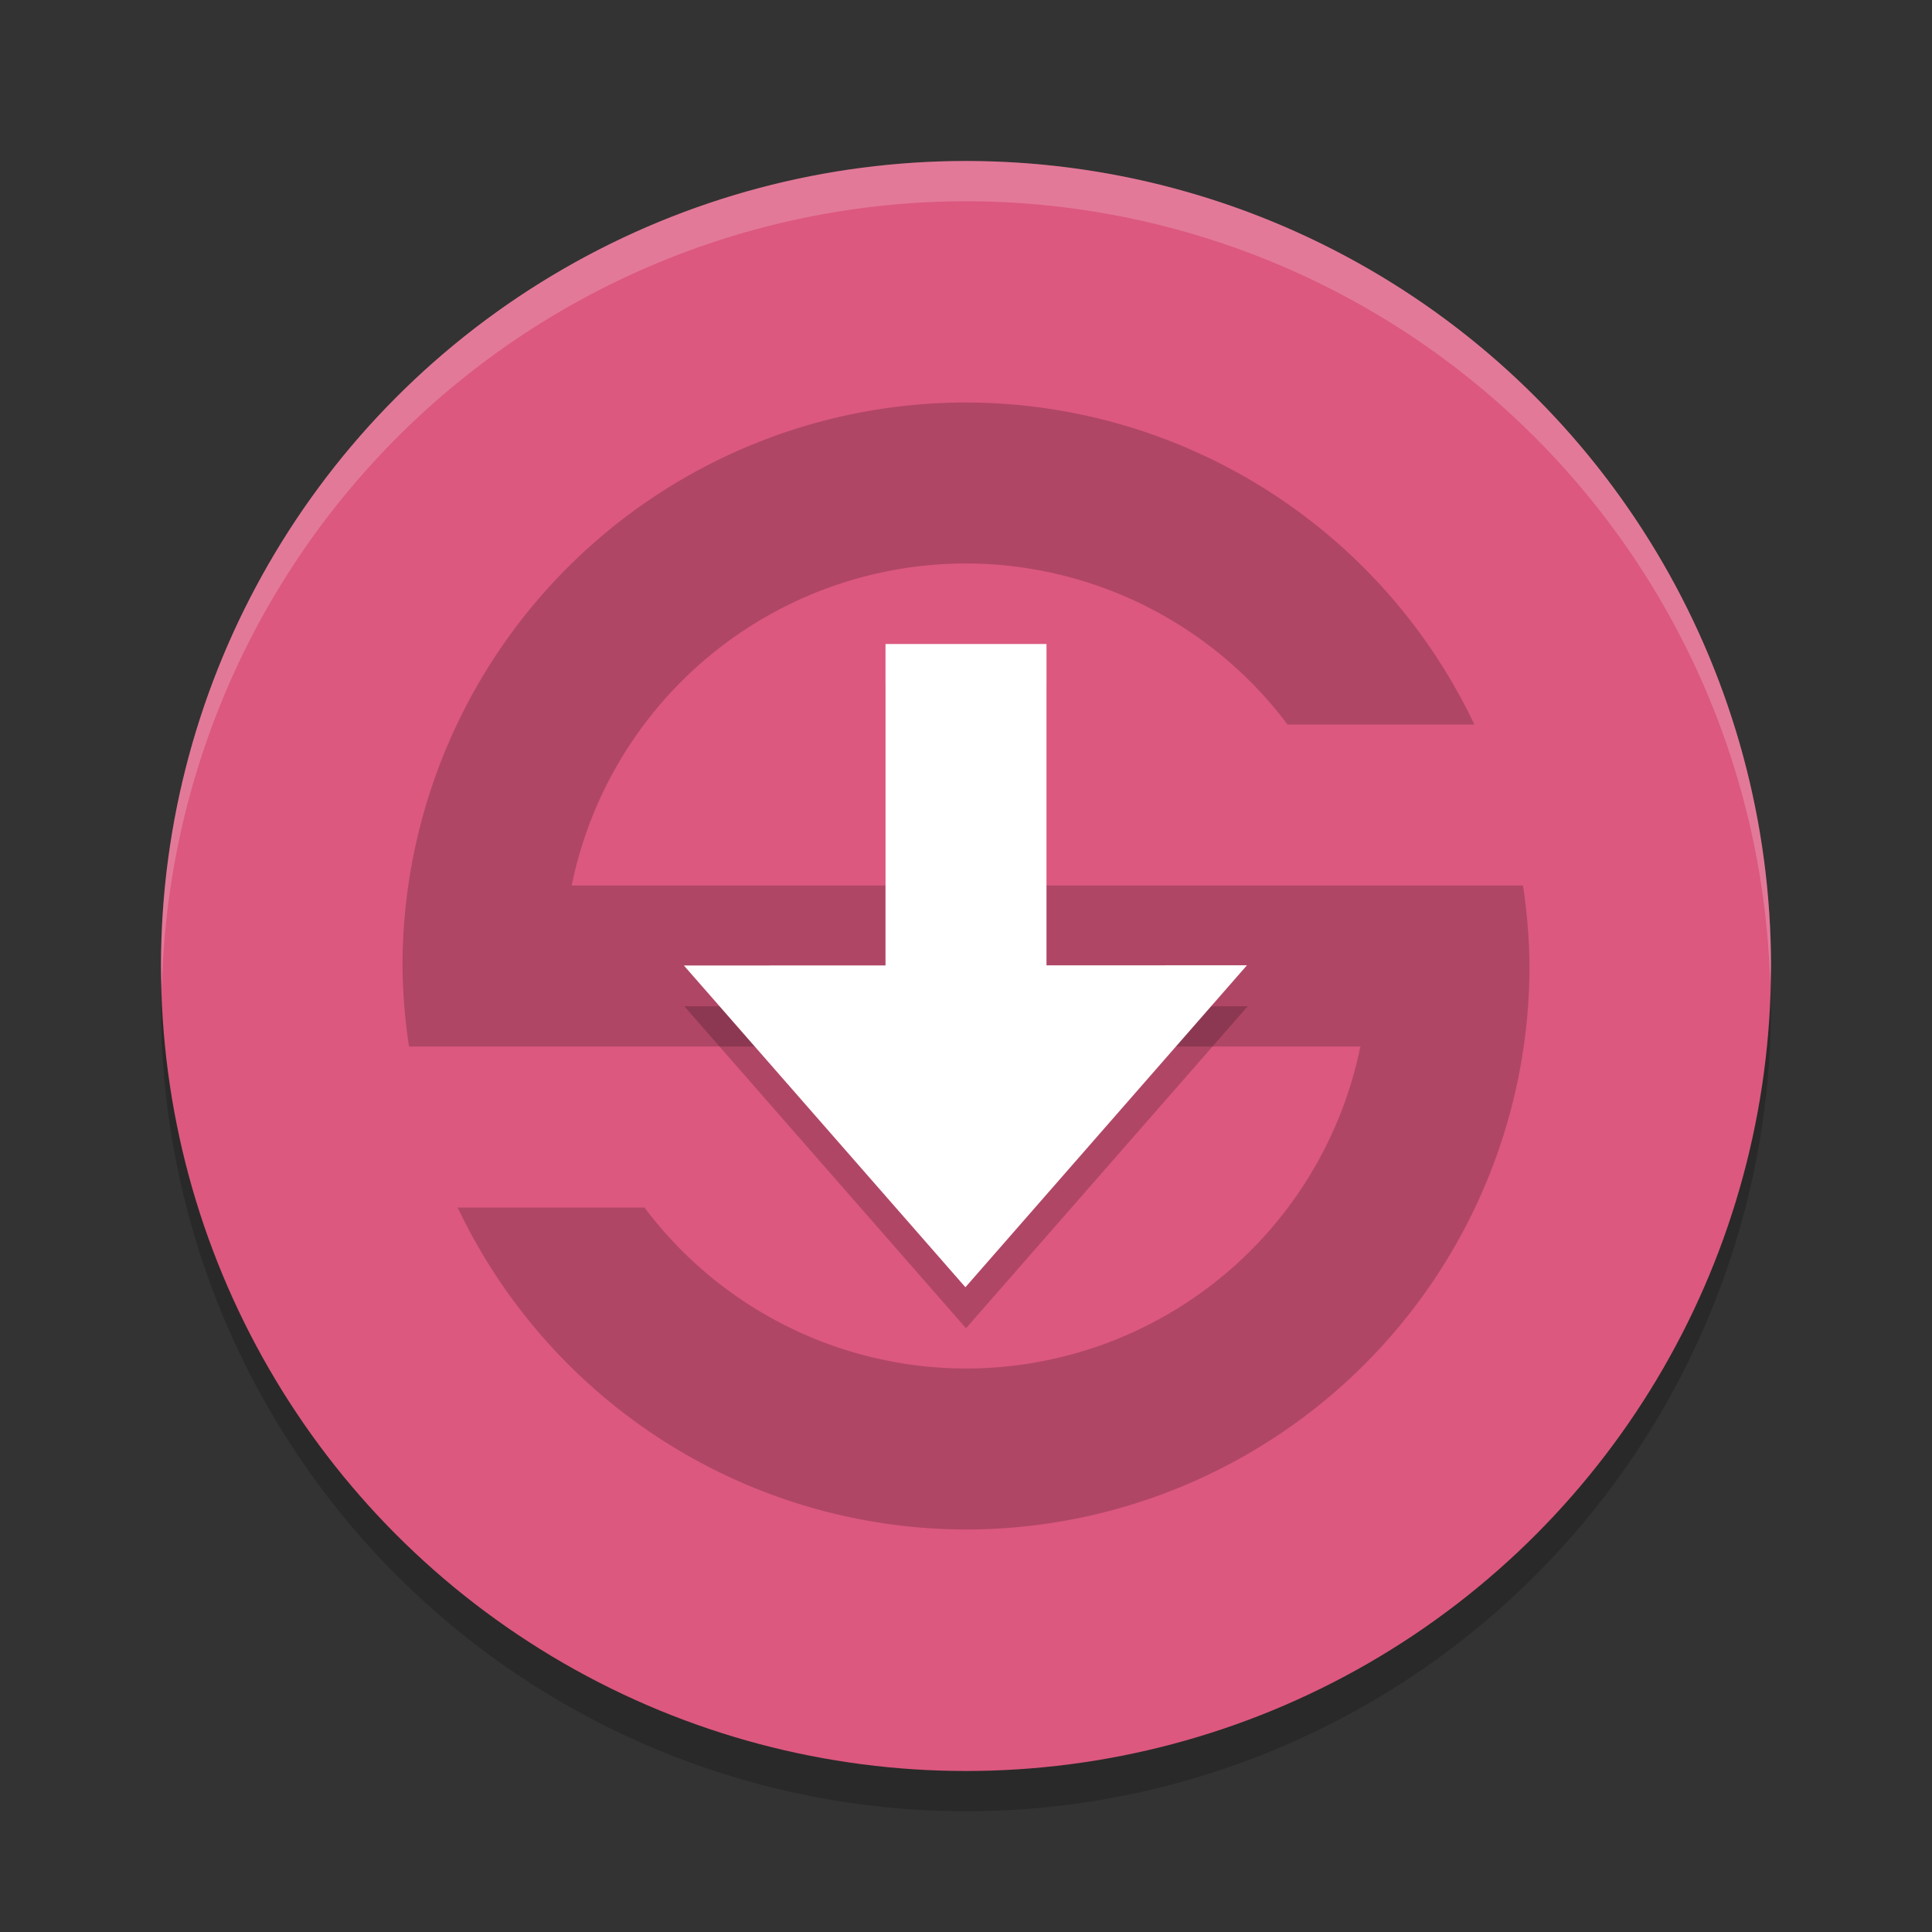 <svg xmlns="http://www.w3.org/2000/svg" width="24" height="24" version="1"><rect width="100%" height="100%" fill="#333333" stroke="none"/><defs>
<linearGradient id="ucPurpleBlue" x1="0%" y1="0%" x2="100%" y2="100%">
  <stop offset="0%" style="stop-color:#B794F4;stop-opacity:1"/>
  <stop offset="100%" style="stop-color:#4299E1;stop-opacity:1"/>
</linearGradient>
</defs>
 <circle style="opacity:0.2" cx="12" cy="12.5" r="10"/>
 <circle style="fill:#dc587f" cx="12" cy="12" r="10"/>
 <path style="opacity:0.2" d="m 11,8.5 v 4 H 8.5 l 3.5,4 3.5,-4 H 13 v -4 z"/>
 <path style="opacity:0.2" d="m 12,5 a 7,7 0 0 0 -7,7 7,7 0 0 0 0.081,1 h 0.469 1.557 9.792 A 5,5 0 0 1 12,17 5,5 0 0 1 8.006,15 H 5.685 A 7,7 0 0 0 12,19 7,7 0 0 0 19,12 7,7 0 0 0 18.919,11 H 18.05 16.894 7.102 A 5,5 0 0 1 12,7 5,5 0 0 1 15.994,9 h 2.321 A 7,7 0 0 0 12,5 Z"/>
 <rect style="fill:#ffffff" width="2" height="5" x="11" y="8"/>
 <path style="fill:#ffffff" transform="matrix(0.485,-0.185,0.28,0.32,3.648,1.57)" d="M -6.606,28.755 4.211,35 -6.606,41.245 Z"/>
 <path style="opacity:0.2;fill:#ffffff" d="M 12,2 A 10,10 0 0 0 2,12 10,10 0 0 0 2.011,12.291 10,10 0 0 1 12,2.5 10,10 0 0 1 21.989,12.209 10,10 0 0 0 22,12 10,10 0 0 0 12,2 Z"/>
</svg>
